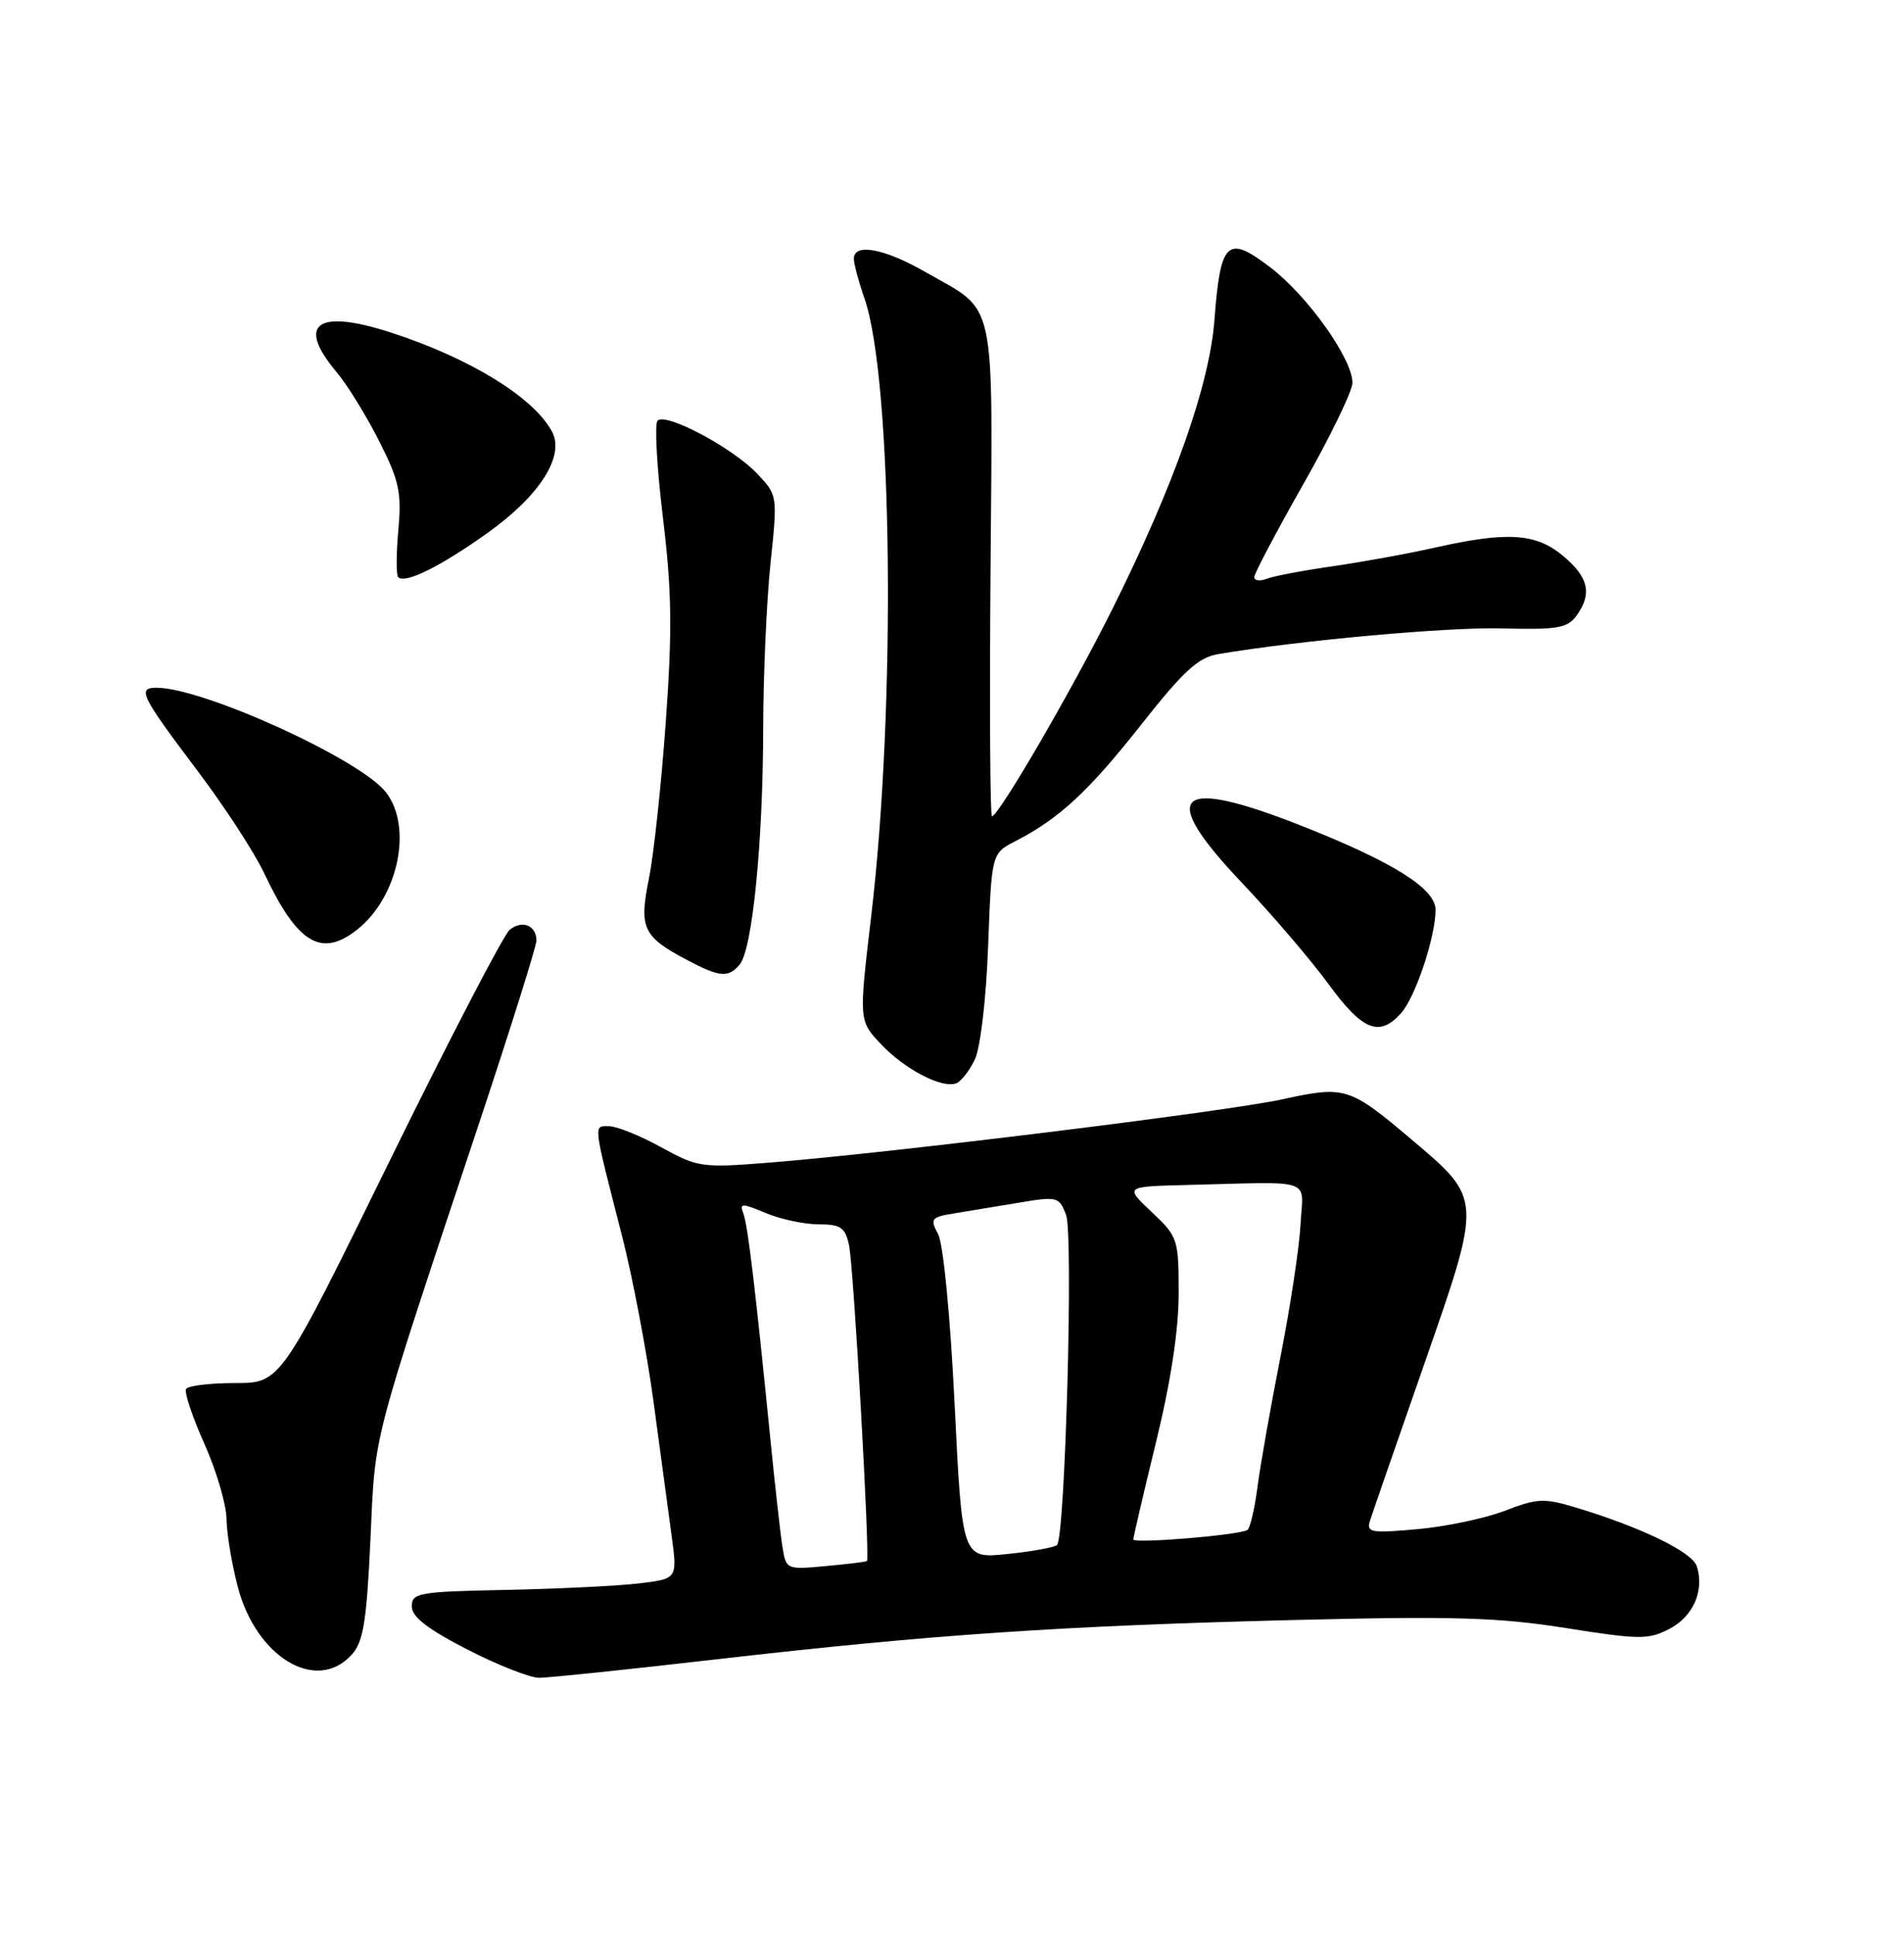<?xml version="1.0" encoding="UTF-8" standalone="no"?>
<!DOCTYPE svg PUBLIC "-//W3C//DTD SVG 1.1//EN" "http://www.w3.org/Graphics/SVG/1.1/DTD/svg11.dtd" >
<svg xmlns="http://www.w3.org/2000/svg" xmlns:xlink="http://www.w3.org/1999/xlink" version="1.1" viewBox="0 0 252 256">
 <g >
 <path fill="currentColor"
d=" M 95.05 219.53 C 123.30 216.29 140.17 215.14 171.00 214.36 C 192.34 213.83 198.25 214.00 207.20 215.41 C 216.96 216.96 218.16 216.97 220.93 215.54 C 224.10 213.90 225.61 210.48 224.58 207.25 C 223.98 205.35 217.18 202.06 208.43 199.43 C 204.39 198.21 203.40 198.26 199.20 199.89 C 196.62 200.89 191.41 201.99 187.64 202.33 C 181.45 202.89 180.83 202.78 181.32 201.22 C 181.62 200.28 184.85 190.95 188.50 180.50 C 196.19 158.45 196.20 158.71 186.84 150.79 C 178.59 143.81 178.04 143.64 169.71 145.46 C 162.25 147.09 117.33 152.62 101.51 153.86 C 92.92 154.54 92.31 154.45 87.51 151.80 C 84.76 150.28 81.66 149.03 80.63 149.02 C 78.51 149.00 78.44 148.36 82.32 163.50 C 83.73 169.00 85.61 178.90 86.50 185.50 C 87.39 192.10 88.47 200.06 88.89 203.20 C 89.66 208.90 89.66 208.90 84.58 209.51 C 81.79 209.84 73.88 210.23 67.00 210.37 C 55.41 210.60 54.50 210.76 54.50 212.55 C 54.50 213.93 56.56 215.53 61.82 218.24 C 65.85 220.31 70.14 222.00 71.37 222.00 C 72.59 222.00 83.25 220.89 95.05 219.53 Z  M 46.55 218.94 C 48.09 217.25 48.52 214.59 49.03 203.69 C 49.70 189.21 48.94 192.13 63.57 148.14 C 67.65 135.84 71.00 125.18 71.00 124.45 C 71.00 122.43 69.09 121.68 67.44 123.05 C 66.64 123.72 59.49 137.48 51.56 153.63 C 37.15 183.00 37.15 183.00 31.13 183.00 C 27.82 183.00 24.90 183.35 24.63 183.78 C 24.37 184.21 25.45 187.47 27.05 191.03 C 28.64 194.59 29.96 199.07 29.98 201.00 C 30.01 202.93 30.68 206.97 31.48 210.00 C 33.94 219.34 41.91 224.07 46.55 218.94 Z  M 129.02 140.19 C 129.76 138.65 130.52 132.23 130.78 125.21 C 131.24 112.93 131.24 112.93 134.37 111.31 C 140.18 108.33 144.06 104.73 151.03 95.90 C 156.65 88.77 158.59 86.99 161.23 86.55 C 172.09 84.72 191.70 82.95 198.88 83.15 C 206.08 83.34 207.44 83.11 208.63 81.50 C 210.75 78.59 210.28 76.41 206.92 73.59 C 203.31 70.55 199.56 70.30 190.00 72.44 C 186.43 73.25 180.31 74.36 176.41 74.92 C 172.51 75.48 168.58 76.22 167.66 76.58 C 166.75 76.93 166.00 76.83 166.00 76.36 C 166.01 75.89 168.93 70.35 172.50 64.06 C 176.08 57.76 179.00 51.73 179.00 50.65 C 179.00 47.47 173.08 39.15 168.13 35.38 C 162.43 31.02 161.53 31.87 160.74 42.29 C 160.09 50.91 155.43 64.11 147.27 80.50 C 141.93 91.22 132.18 108.00 131.29 108.00 C 131.04 108.00 130.96 93.38 131.10 75.52 C 131.38 38.60 132.01 41.44 122.44 35.97 C 117.01 32.86 112.99 32.13 113.01 34.25 C 113.02 34.94 113.65 37.30 114.42 39.50 C 118.14 50.21 118.61 93.44 115.30 121.27 C 113.67 135.05 113.67 135.05 116.58 138.14 C 119.73 141.49 124.68 144.06 126.56 143.34 C 127.20 143.09 128.31 141.68 129.02 140.19 Z  M 185.41 134.09 C 187.32 131.99 190.00 123.97 190.00 120.38 C 190.00 117.60 184.45 114.10 172.55 109.38 C 155.62 102.67 153.10 104.90 164.27 116.70 C 168.34 120.99 173.56 127.09 175.86 130.25 C 180.33 136.36 182.55 137.26 185.41 134.09 Z  M 97.91 127.61 C 99.58 125.60 100.98 111.51 101.01 96.50 C 101.02 89.35 101.46 79.46 101.98 74.52 C 102.92 65.55 102.92 65.53 100.21 62.67 C 96.95 59.23 88.05 54.51 87.02 55.67 C 86.62 56.13 86.94 61.90 87.74 68.50 C 88.92 78.19 88.99 83.38 88.12 95.50 C 87.53 103.75 86.53 113.08 85.89 116.23 C 84.56 122.81 85.08 123.93 90.93 127.02 C 95.26 129.32 96.41 129.41 97.91 127.61 Z  M 47.24 123.03 C 52.72 118.72 54.67 109.40 51.06 104.81 C 47.63 100.44 26.88 91.00 20.72 91.00 C 18.12 91.00 18.63 92.03 26.18 102.04 C 29.72 106.73 33.67 112.80 34.96 115.53 C 39.35 124.84 42.50 126.76 47.24 123.03 Z  M 64.55 70.50 C 71.46 65.57 74.78 60.33 73.06 57.11 C 70.63 52.57 62.17 47.37 51.67 43.98 C 41.92 40.83 39.18 42.86 44.56 49.25 C 45.97 50.93 48.50 55.03 50.18 58.36 C 52.85 63.64 53.17 65.16 52.72 70.14 C 52.44 73.29 52.43 76.09 52.70 76.37 C 53.62 77.28 58.29 74.97 64.55 70.50 Z  M 103.55 204.60 C 103.28 202.90 102.57 196.55 101.97 190.50 C 99.92 170.03 98.97 162.09 98.38 160.55 C 97.85 159.18 98.17 159.17 101.36 160.51 C 103.33 161.33 106.47 162.00 108.35 162.00 C 111.26 162.00 111.86 162.40 112.37 164.75 C 112.98 167.54 115.17 206.20 114.74 206.55 C 114.61 206.66 112.15 206.96 109.27 207.22 C 104.06 207.70 104.03 207.69 103.55 204.60 Z  M 126.35 185.87 C 125.77 174.06 124.85 164.57 124.16 163.30 C 123.07 161.26 123.23 161.05 126.24 160.56 C 128.03 160.27 131.89 159.63 134.82 159.14 C 139.95 158.28 140.18 158.34 141.10 160.76 C 142.08 163.34 140.98 203.35 139.90 204.43 C 139.59 204.74 136.64 205.28 133.34 205.62 C 127.35 206.25 127.35 206.25 126.35 185.87 Z  M 150.00 203.69 C 150.00 203.38 151.35 197.59 153.00 190.84 C 154.96 182.82 156.00 175.98 156.00 171.14 C 156.00 163.95 155.90 163.64 152.43 160.37 C 148.86 157.00 148.86 157.00 156.93 156.80 C 174.27 156.37 172.45 155.75 172.13 162.00 C 171.97 165.03 170.78 172.90 169.48 179.50 C 168.18 186.10 166.80 193.87 166.43 196.77 C 166.05 199.67 165.45 202.22 165.10 202.44 C 163.99 203.13 150.00 204.28 150.00 203.69 Z "/>
</g>
</svg>
